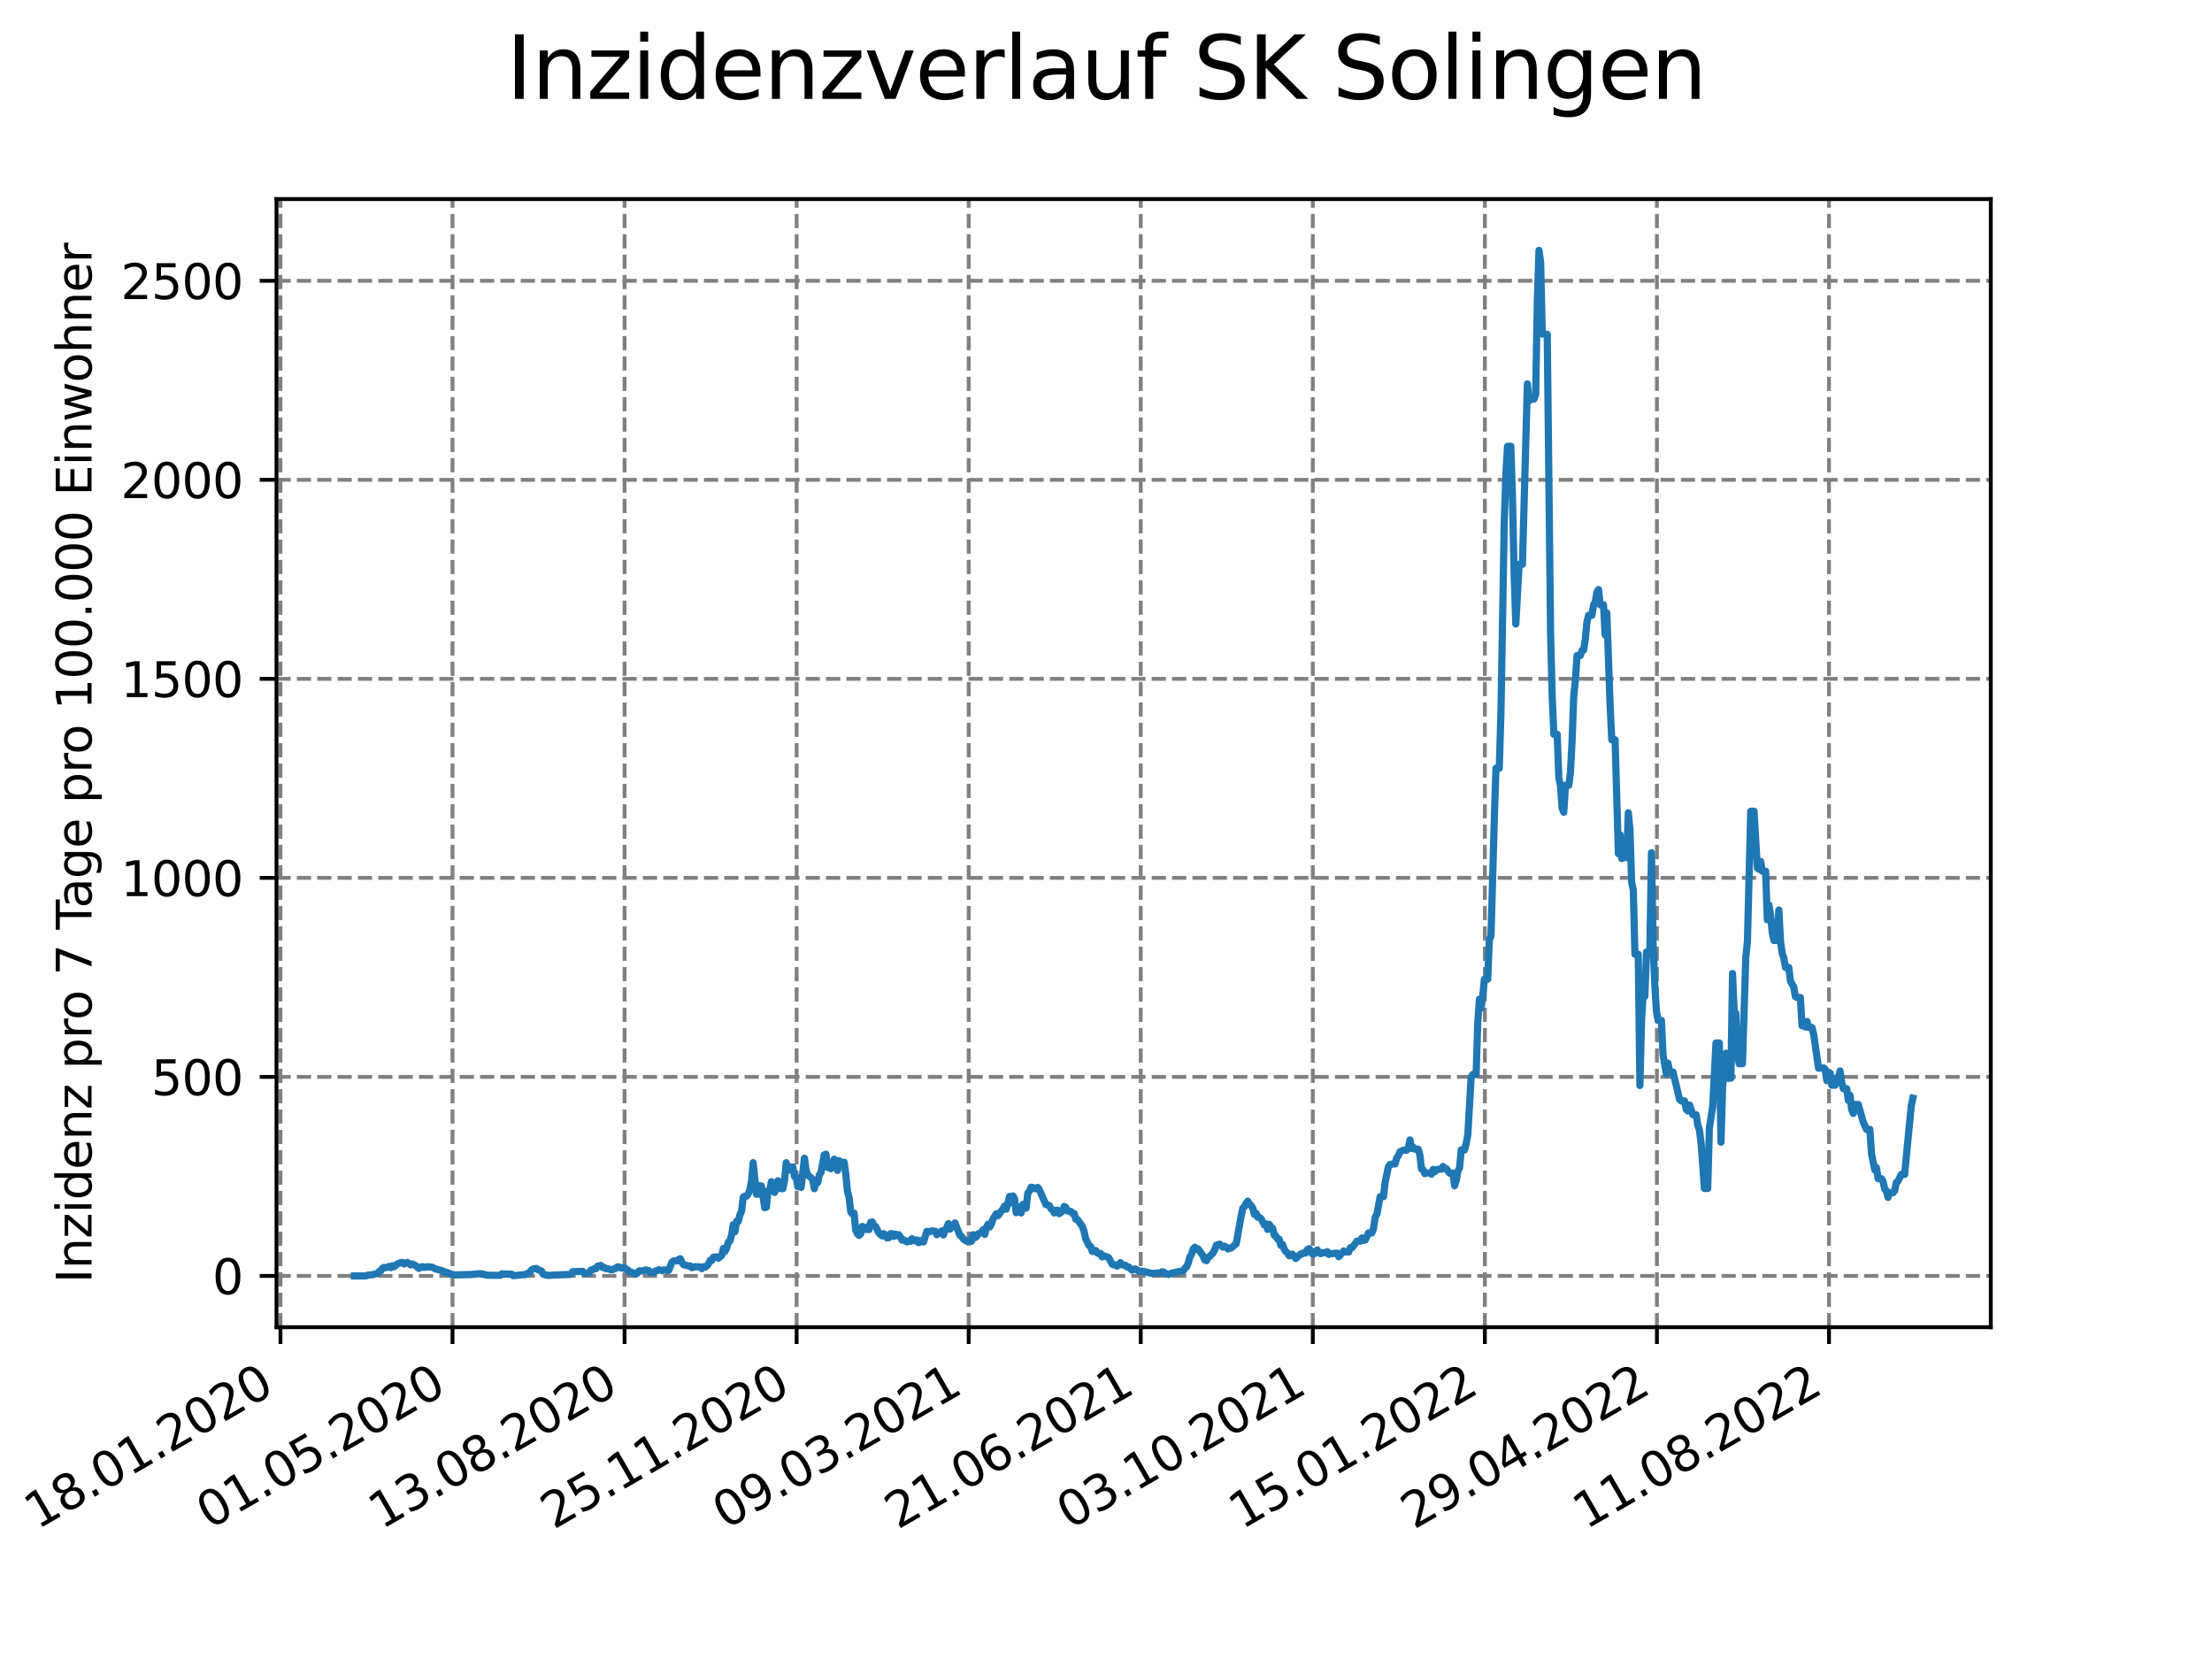 <?xml version="1.0" encoding="utf-8" standalone="no"?>
<!DOCTYPE svg PUBLIC "-//W3C//DTD SVG 1.1//EN"
  "http://www.w3.org/Graphics/SVG/1.1/DTD/svg11.dtd">
<svg xmlns:xlink="http://www.w3.org/1999/xlink" width="460.8pt" height="345.6pt" viewBox="0 0 460.8 345.6" xmlns="http://www.w3.org/2000/svg" version="1.1">
 <defs>
  <style type="text/css">*{stroke-linejoin: round; stroke-linecap: butt}</style>
 </defs>
 <g id="figure_1">
  <g id="patch_1">
   <path d="M 0 345.6 
L 460.8 345.6 
L 460.8 0 
L 0 0 
z
" style="fill: #ffffff"/>
  </g>
  <g id="axes_1">
   <g id="patch_2">
    <path d="M 57.6 276.48 
L 414.72 276.48 
L 414.72 41.472 
L 57.6 41.472 
z
" style="fill: #ffffff"/>
   </g>
   <g id="matplotlib.axis_1">
    <g id="xtick_1">
     <g id="line2d_1">
      <path d="M 58.424 276.48 
L 58.424 41.472 
" clip-path="url(#p91307043aa)" style="fill: none; stroke-dasharray: 2.96,1.28; stroke-dashoffset: 0; stroke: #808080; stroke-width: 0.8"/>
     </g>
     <g id="line2d_2">
      <defs>
       <path id="mfc51733fe6" d="M 0 0 
L 0 3.5 
" style="stroke: #000000; stroke-width: 0.8"/>
      </defs>
      <g>
       <use xlink:href="#mfc51733fe6" x="58.424" y="276.48" style="stroke: #000000; stroke-width: 0.8"/>
      </g>
     </g>
     <g id="text_1">
      <!-- 18.01.2020 -->
      <g transform="translate(7.799 318.689) rotate(-30) scale(0.1 -0.1)">
       <defs>
        <path id="DejaVuSans-31" d="M 794 531 
L 1825 531 
L 1825 4091 
L 703 3866 
L 703 4441 
L 1819 4666 
L 2450 4666 
L 2450 531 
L 3481 531 
L 3481 0 
L 794 0 
L 794 531 
z
" transform="scale(0.016)"/>
        <path id="DejaVuSans-38" d="M 2034 2216 
Q 1584 2216 1326 1975 
Q 1069 1734 1069 1313 
Q 1069 891 1326 650 
Q 1584 409 2034 409 
Q 2484 409 2743 651 
Q 3003 894 3003 1313 
Q 3003 1734 2745 1975 
Q 2488 2216 2034 2216 
z
M 1403 2484 
Q 997 2584 770 2862 
Q 544 3141 544 3541 
Q 544 4100 942 4425 
Q 1341 4750 2034 4750 
Q 2731 4750 3128 4425 
Q 3525 4100 3525 3541 
Q 3525 3141 3298 2862 
Q 3072 2584 2669 2484 
Q 3125 2378 3379 2068 
Q 3634 1759 3634 1313 
Q 3634 634 3220 271 
Q 2806 -91 2034 -91 
Q 1263 -91 848 271 
Q 434 634 434 1313 
Q 434 1759 690 2068 
Q 947 2378 1403 2484 
z
M 1172 3481 
Q 1172 3119 1398 2916 
Q 1625 2713 2034 2713 
Q 2441 2713 2670 2916 
Q 2900 3119 2900 3481 
Q 2900 3844 2670 4047 
Q 2441 4250 2034 4250 
Q 1625 4250 1398 4047 
Q 1172 3844 1172 3481 
z
" transform="scale(0.016)"/>
        <path id="DejaVuSans-2e" d="M 684 794 
L 1344 794 
L 1344 0 
L 684 0 
L 684 794 
z
" transform="scale(0.016)"/>
        <path id="DejaVuSans-30" d="M 2034 4250 
Q 1547 4250 1301 3770 
Q 1056 3291 1056 2328 
Q 1056 1369 1301 889 
Q 1547 409 2034 409 
Q 2525 409 2770 889 
Q 3016 1369 3016 2328 
Q 3016 3291 2770 3770 
Q 2525 4250 2034 4250 
z
M 2034 4750 
Q 2819 4750 3233 4129 
Q 3647 3509 3647 2328 
Q 3647 1150 3233 529 
Q 2819 -91 2034 -91 
Q 1250 -91 836 529 
Q 422 1150 422 2328 
Q 422 3509 836 4129 
Q 1250 4750 2034 4750 
z
" transform="scale(0.016)"/>
        <path id="DejaVuSans-32" d="M 1228 531 
L 3431 531 
L 3431 0 
L 469 0 
L 469 531 
Q 828 903 1448 1529 
Q 2069 2156 2228 2338 
Q 2531 2678 2651 2914 
Q 2772 3150 2772 3378 
Q 2772 3750 2511 3984 
Q 2250 4219 1831 4219 
Q 1534 4219 1204 4116 
Q 875 4013 500 3803 
L 500 4441 
Q 881 4594 1212 4672 
Q 1544 4750 1819 4750 
Q 2544 4750 2975 4387 
Q 3406 4025 3406 3419 
Q 3406 3131 3298 2873 
Q 3191 2616 2906 2266 
Q 2828 2175 2409 1742 
Q 1991 1309 1228 531 
z
" transform="scale(0.016)"/>
       </defs>
       <use xlink:href="#DejaVuSans-31"/>
       <use xlink:href="#DejaVuSans-38" x="63.623"/>
       <use xlink:href="#DejaVuSans-2e" x="127.246"/>
       <use xlink:href="#DejaVuSans-30" x="159.033"/>
       <use xlink:href="#DejaVuSans-31" x="222.656"/>
       <use xlink:href="#DejaVuSans-2e" x="286.279"/>
       <use xlink:href="#DejaVuSans-32" x="318.066"/>
       <use xlink:href="#DejaVuSans-30" x="381.689"/>
       <use xlink:href="#DejaVuSans-32" x="445.312"/>
       <use xlink:href="#DejaVuSans-30" x="508.936"/>
      </g>
     </g>
    </g>
    <g id="xtick_2">
     <g id="line2d_3">
      <path d="M 94.267 276.48 
L 94.267 41.472 
" clip-path="url(#p91307043aa)" style="fill: none; stroke-dasharray: 2.96,1.28; stroke-dashoffset: 0; stroke: #808080; stroke-width: 0.8"/>
     </g>
     <g id="line2d_4">
      <g>
       <use xlink:href="#mfc51733fe6" x="94.267" y="276.48" style="stroke: #000000; stroke-width: 0.8"/>
      </g>
     </g>
     <g id="text_2">
      <!-- 01.05.2020 -->
      <g transform="translate(43.642 318.689) rotate(-30) scale(0.1 -0.1)">
       <defs>
        <path id="DejaVuSans-35" d="M 691 4666 
L 3169 4666 
L 3169 4134 
L 1269 4134 
L 1269 2991 
Q 1406 3038 1543 3061 
Q 1681 3084 1819 3084 
Q 2600 3084 3056 2656 
Q 3513 2228 3513 1497 
Q 3513 744 3044 326 
Q 2575 -91 1722 -91 
Q 1428 -91 1123 -41 
Q 819 9 494 109 
L 494 744 
Q 775 591 1075 516 
Q 1375 441 1709 441 
Q 2250 441 2565 725 
Q 2881 1009 2881 1497 
Q 2881 1984 2565 2268 
Q 2250 2553 1709 2553 
Q 1456 2553 1204 2497 
Q 953 2441 691 2322 
L 691 4666 
z
" transform="scale(0.016)"/>
       </defs>
       <use xlink:href="#DejaVuSans-30"/>
       <use xlink:href="#DejaVuSans-31" x="63.623"/>
       <use xlink:href="#DejaVuSans-2e" x="127.246"/>
       <use xlink:href="#DejaVuSans-30" x="159.033"/>
       <use xlink:href="#DejaVuSans-35" x="222.656"/>
       <use xlink:href="#DejaVuSans-2e" x="286.279"/>
       <use xlink:href="#DejaVuSans-32" x="318.066"/>
       <use xlink:href="#DejaVuSans-30" x="381.689"/>
       <use xlink:href="#DejaVuSans-32" x="445.312"/>
       <use xlink:href="#DejaVuSans-30" x="508.936"/>
      </g>
     </g>
    </g>
    <g id="xtick_3">
     <g id="line2d_5">
      <path d="M 130.11 276.48 
L 130.11 41.472 
" clip-path="url(#p91307043aa)" style="fill: none; stroke-dasharray: 2.96,1.28; stroke-dashoffset: 0; stroke: #808080; stroke-width: 0.8"/>
     </g>
     <g id="line2d_6">
      <g>
       <use xlink:href="#mfc51733fe6" x="130.11" y="276.48" style="stroke: #000000; stroke-width: 0.8"/>
      </g>
     </g>
     <g id="text_3">
      <!-- 13.08.2020 -->
      <g transform="translate(79.485 318.689) rotate(-30) scale(0.1 -0.1)">
       <defs>
        <path id="DejaVuSans-33" d="M 2597 2516 
Q 3050 2419 3304 2112 
Q 3559 1806 3559 1356 
Q 3559 666 3084 287 
Q 2609 -91 1734 -91 
Q 1441 -91 1130 -33 
Q 819 25 488 141 
L 488 750 
Q 750 597 1062 519 
Q 1375 441 1716 441 
Q 2309 441 2620 675 
Q 2931 909 2931 1356 
Q 2931 1769 2642 2001 
Q 2353 2234 1838 2234 
L 1294 2234 
L 1294 2753 
L 1863 2753 
Q 2328 2753 2575 2939 
Q 2822 3125 2822 3475 
Q 2822 3834 2567 4026 
Q 2313 4219 1838 4219 
Q 1578 4219 1281 4162 
Q 984 4106 628 3988 
L 628 4550 
Q 988 4650 1302 4700 
Q 1616 4750 1894 4750 
Q 2613 4750 3031 4423 
Q 3450 4097 3450 3541 
Q 3450 3153 3228 2886 
Q 3006 2619 2597 2516 
z
" transform="scale(0.016)"/>
       </defs>
       <use xlink:href="#DejaVuSans-31"/>
       <use xlink:href="#DejaVuSans-33" x="63.623"/>
       <use xlink:href="#DejaVuSans-2e" x="127.246"/>
       <use xlink:href="#DejaVuSans-30" x="159.033"/>
       <use xlink:href="#DejaVuSans-38" x="222.656"/>
       <use xlink:href="#DejaVuSans-2e" x="286.279"/>
       <use xlink:href="#DejaVuSans-32" x="318.066"/>
       <use xlink:href="#DejaVuSans-30" x="381.689"/>
       <use xlink:href="#DejaVuSans-32" x="445.312"/>
       <use xlink:href="#DejaVuSans-30" x="508.936"/>
      </g>
     </g>
    </g>
    <g id="xtick_4">
     <g id="line2d_7">
      <path d="M 165.953 276.48 
L 165.953 41.472 
" clip-path="url(#p91307043aa)" style="fill: none; stroke-dasharray: 2.96,1.28; stroke-dashoffset: 0; stroke: #808080; stroke-width: 0.8"/>
     </g>
     <g id="line2d_8">
      <g>
       <use xlink:href="#mfc51733fe6" x="165.953" y="276.48" style="stroke: #000000; stroke-width: 0.8"/>
      </g>
     </g>
     <g id="text_4">
      <!-- 25.11.2020 -->
      <g transform="translate(115.328 318.689) rotate(-30) scale(0.1 -0.1)">
       <use xlink:href="#DejaVuSans-32"/>
       <use xlink:href="#DejaVuSans-35" x="63.623"/>
       <use xlink:href="#DejaVuSans-2e" x="127.246"/>
       <use xlink:href="#DejaVuSans-31" x="159.033"/>
       <use xlink:href="#DejaVuSans-31" x="222.656"/>
       <use xlink:href="#DejaVuSans-2e" x="286.279"/>
       <use xlink:href="#DejaVuSans-32" x="318.066"/>
       <use xlink:href="#DejaVuSans-30" x="381.689"/>
       <use xlink:href="#DejaVuSans-32" x="445.312"/>
       <use xlink:href="#DejaVuSans-30" x="508.936"/>
      </g>
     </g>
    </g>
    <g id="xtick_5">
     <g id="line2d_9">
      <path d="M 201.796 276.48 
L 201.796 41.472 
" clip-path="url(#p91307043aa)" style="fill: none; stroke-dasharray: 2.96,1.28; stroke-dashoffset: 0; stroke: #808080; stroke-width: 0.8"/>
     </g>
     <g id="line2d_10">
      <g>
       <use xlink:href="#mfc51733fe6" x="201.796" y="276.48" style="stroke: #000000; stroke-width: 0.8"/>
      </g>
     </g>
     <g id="text_5">
      <!-- 09.03.2021 -->
      <g transform="translate(151.171 318.689) rotate(-30) scale(0.1 -0.1)">
       <defs>
        <path id="DejaVuSans-39" d="M 703 97 
L 703 672 
Q 941 559 1184 500 
Q 1428 441 1663 441 
Q 2288 441 2617 861 
Q 2947 1281 2994 2138 
Q 2813 1869 2534 1725 
Q 2256 1581 1919 1581 
Q 1219 1581 811 2004 
Q 403 2428 403 3163 
Q 403 3881 828 4315 
Q 1253 4750 1959 4750 
Q 2769 4750 3195 4129 
Q 3622 3509 3622 2328 
Q 3622 1225 3098 567 
Q 2575 -91 1691 -91 
Q 1453 -91 1209 -44 
Q 966 3 703 97 
z
M 1959 2075 
Q 2384 2075 2632 2365 
Q 2881 2656 2881 3163 
Q 2881 3666 2632 3958 
Q 2384 4250 1959 4250 
Q 1534 4250 1286 3958 
Q 1038 3666 1038 3163 
Q 1038 2656 1286 2365 
Q 1534 2075 1959 2075 
z
" transform="scale(0.016)"/>
       </defs>
       <use xlink:href="#DejaVuSans-30"/>
       <use xlink:href="#DejaVuSans-39" x="63.623"/>
       <use xlink:href="#DejaVuSans-2e" x="127.246"/>
       <use xlink:href="#DejaVuSans-30" x="159.033"/>
       <use xlink:href="#DejaVuSans-33" x="222.656"/>
       <use xlink:href="#DejaVuSans-2e" x="286.279"/>
       <use xlink:href="#DejaVuSans-32" x="318.066"/>
       <use xlink:href="#DejaVuSans-30" x="381.689"/>
       <use xlink:href="#DejaVuSans-32" x="445.312"/>
       <use xlink:href="#DejaVuSans-31" x="508.936"/>
      </g>
     </g>
    </g>
    <g id="xtick_6">
     <g id="line2d_11">
      <path d="M 237.639 276.48 
L 237.639 41.472 
" clip-path="url(#p91307043aa)" style="fill: none; stroke-dasharray: 2.96,1.28; stroke-dashoffset: 0; stroke: #808080; stroke-width: 0.8"/>
     </g>
     <g id="line2d_12">
      <g>
       <use xlink:href="#mfc51733fe6" x="237.639" y="276.48" style="stroke: #000000; stroke-width: 0.8"/>
      </g>
     </g>
     <g id="text_6">
      <!-- 21.06.2021 -->
      <g transform="translate(187.014 318.689) rotate(-30) scale(0.1 -0.1)">
       <defs>
        <path id="DejaVuSans-36" d="M 2113 2584 
Q 1688 2584 1439 2293 
Q 1191 2003 1191 1497 
Q 1191 994 1439 701 
Q 1688 409 2113 409 
Q 2538 409 2786 701 
Q 3034 994 3034 1497 
Q 3034 2003 2786 2293 
Q 2538 2584 2113 2584 
z
M 3366 4563 
L 3366 3988 
Q 3128 4100 2886 4159 
Q 2644 4219 2406 4219 
Q 1781 4219 1451 3797 
Q 1122 3375 1075 2522 
Q 1259 2794 1537 2939 
Q 1816 3084 2150 3084 
Q 2853 3084 3261 2657 
Q 3669 2231 3669 1497 
Q 3669 778 3244 343 
Q 2819 -91 2113 -91 
Q 1303 -91 875 529 
Q 447 1150 447 2328 
Q 447 3434 972 4092 
Q 1497 4750 2381 4750 
Q 2619 4750 2861 4703 
Q 3103 4656 3366 4563 
z
" transform="scale(0.016)"/>
       </defs>
       <use xlink:href="#DejaVuSans-32"/>
       <use xlink:href="#DejaVuSans-31" x="63.623"/>
       <use xlink:href="#DejaVuSans-2e" x="127.246"/>
       <use xlink:href="#DejaVuSans-30" x="159.033"/>
       <use xlink:href="#DejaVuSans-36" x="222.656"/>
       <use xlink:href="#DejaVuSans-2e" x="286.279"/>
       <use xlink:href="#DejaVuSans-32" x="318.066"/>
       <use xlink:href="#DejaVuSans-30" x="381.689"/>
       <use xlink:href="#DejaVuSans-32" x="445.312"/>
       <use xlink:href="#DejaVuSans-31" x="508.936"/>
      </g>
     </g>
    </g>
    <g id="xtick_7">
     <g id="line2d_13">
      <path d="M 273.482 276.48 
L 273.482 41.472 
" clip-path="url(#p91307043aa)" style="fill: none; stroke-dasharray: 2.96,1.28; stroke-dashoffset: 0; stroke: #808080; stroke-width: 0.8"/>
     </g>
     <g id="line2d_14">
      <g>
       <use xlink:href="#mfc51733fe6" x="273.482" y="276.48" style="stroke: #000000; stroke-width: 0.8"/>
      </g>
     </g>
     <g id="text_7">
      <!-- 03.10.2021 -->
      <g transform="translate(222.857 318.689) rotate(-30) scale(0.1 -0.1)">
       <use xlink:href="#DejaVuSans-30"/>
       <use xlink:href="#DejaVuSans-33" x="63.623"/>
       <use xlink:href="#DejaVuSans-2e" x="127.246"/>
       <use xlink:href="#DejaVuSans-31" x="159.033"/>
       <use xlink:href="#DejaVuSans-30" x="222.656"/>
       <use xlink:href="#DejaVuSans-2e" x="286.279"/>
       <use xlink:href="#DejaVuSans-32" x="318.066"/>
       <use xlink:href="#DejaVuSans-30" x="381.689"/>
       <use xlink:href="#DejaVuSans-32" x="445.312"/>
       <use xlink:href="#DejaVuSans-31" x="508.936"/>
      </g>
     </g>
    </g>
    <g id="xtick_8">
     <g id="line2d_15">
      <path d="M 309.325 276.48 
L 309.325 41.472 
" clip-path="url(#p91307043aa)" style="fill: none; stroke-dasharray: 2.96,1.28; stroke-dashoffset: 0; stroke: #808080; stroke-width: 0.8"/>
     </g>
     <g id="line2d_16">
      <g>
       <use xlink:href="#mfc51733fe6" x="309.325" y="276.48" style="stroke: #000000; stroke-width: 0.8"/>
      </g>
     </g>
     <g id="text_8">
      <!-- 15.01.2022 -->
      <g transform="translate(258.7 318.689) rotate(-30) scale(0.1 -0.1)">
       <use xlink:href="#DejaVuSans-31"/>
       <use xlink:href="#DejaVuSans-35" x="63.623"/>
       <use xlink:href="#DejaVuSans-2e" x="127.246"/>
       <use xlink:href="#DejaVuSans-30" x="159.033"/>
       <use xlink:href="#DejaVuSans-31" x="222.656"/>
       <use xlink:href="#DejaVuSans-2e" x="286.279"/>
       <use xlink:href="#DejaVuSans-32" x="318.066"/>
       <use xlink:href="#DejaVuSans-30" x="381.689"/>
       <use xlink:href="#DejaVuSans-32" x="445.312"/>
       <use xlink:href="#DejaVuSans-32" x="508.936"/>
      </g>
     </g>
    </g>
    <g id="xtick_9">
     <g id="line2d_17">
      <path d="M 345.168 276.48 
L 345.168 41.472 
" clip-path="url(#p91307043aa)" style="fill: none; stroke-dasharray: 2.96,1.28; stroke-dashoffset: 0; stroke: #808080; stroke-width: 0.8"/>
     </g>
     <g id="line2d_18">
      <g>
       <use xlink:href="#mfc51733fe6" x="345.168" y="276.48" style="stroke: #000000; stroke-width: 0.8"/>
      </g>
     </g>
     <g id="text_9">
      <!-- 29.04.2022 -->
      <g transform="translate(294.543 318.689) rotate(-30) scale(0.1 -0.1)">
       <defs>
        <path id="DejaVuSans-34" d="M 2419 4116 
L 825 1625 
L 2419 1625 
L 2419 4116 
z
M 2253 4666 
L 3047 4666 
L 3047 1625 
L 3713 1625 
L 3713 1100 
L 3047 1100 
L 3047 0 
L 2419 0 
L 2419 1100 
L 313 1100 
L 313 1709 
L 2253 4666 
z
" transform="scale(0.016)"/>
       </defs>
       <use xlink:href="#DejaVuSans-32"/>
       <use xlink:href="#DejaVuSans-39" x="63.623"/>
       <use xlink:href="#DejaVuSans-2e" x="127.246"/>
       <use xlink:href="#DejaVuSans-30" x="159.033"/>
       <use xlink:href="#DejaVuSans-34" x="222.656"/>
       <use xlink:href="#DejaVuSans-2e" x="286.279"/>
       <use xlink:href="#DejaVuSans-32" x="318.066"/>
       <use xlink:href="#DejaVuSans-30" x="381.689"/>
       <use xlink:href="#DejaVuSans-32" x="445.312"/>
       <use xlink:href="#DejaVuSans-32" x="508.936"/>
      </g>
     </g>
    </g>
    <g id="xtick_10">
     <g id="line2d_19">
      <path d="M 381.011 276.48 
L 381.011 41.472 
" clip-path="url(#p91307043aa)" style="fill: none; stroke-dasharray: 2.96,1.28; stroke-dashoffset: 0; stroke: #808080; stroke-width: 0.8"/>
     </g>
     <g id="line2d_20">
      <g>
       <use xlink:href="#mfc51733fe6" x="381.011" y="276.48" style="stroke: #000000; stroke-width: 0.8"/>
      </g>
     </g>
     <g id="text_10">
      <!-- 11.08.2022 -->
      <g transform="translate(330.386 318.689) rotate(-30) scale(0.1 -0.1)">
       <use xlink:href="#DejaVuSans-31"/>
       <use xlink:href="#DejaVuSans-31" x="63.623"/>
       <use xlink:href="#DejaVuSans-2e" x="127.246"/>
       <use xlink:href="#DejaVuSans-30" x="159.033"/>
       <use xlink:href="#DejaVuSans-38" x="222.656"/>
       <use xlink:href="#DejaVuSans-2e" x="286.279"/>
       <use xlink:href="#DejaVuSans-32" x="318.066"/>
       <use xlink:href="#DejaVuSans-30" x="381.689"/>
       <use xlink:href="#DejaVuSans-32" x="445.312"/>
       <use xlink:href="#DejaVuSans-32" x="508.936"/>
      </g>
     </g>
    </g>
   </g>
   <g id="matplotlib.axis_2">
    <g id="ytick_1">
     <g id="line2d_21">
      <path d="M 57.6 265.798 
L 414.72 265.798 
" clip-path="url(#p91307043aa)" style="fill: none; stroke-dasharray: 2.96,1.28; stroke-dashoffset: 0; stroke: #808080; stroke-width: 0.8"/>
     </g>
     <g id="line2d_22">
      <defs>
       <path id="m794b5b5703" d="M 0 0 
L -3.5 0 
" style="stroke: #000000; stroke-width: 0.8"/>
      </defs>
      <g>
       <use xlink:href="#m794b5b5703" x="57.6" y="265.798" style="stroke: #000000; stroke-width: 0.8"/>
      </g>
     </g>
     <g id="text_11">
      <!-- 0 -->
      <g transform="translate(44.237 269.597) scale(0.1 -0.1)">
       <use xlink:href="#DejaVuSans-30"/>
      </g>
     </g>
    </g>
    <g id="ytick_2">
     <g id="line2d_23">
      <path d="M 57.6 224.338 
L 414.72 224.338 
" clip-path="url(#p91307043aa)" style="fill: none; stroke-dasharray: 2.96,1.28; stroke-dashoffset: 0; stroke: #808080; stroke-width: 0.8"/>
     </g>
     <g id="line2d_24">
      <g>
       <use xlink:href="#m794b5b5703" x="57.6" y="224.338" style="stroke: #000000; stroke-width: 0.8"/>
      </g>
     </g>
     <g id="text_12">
      <!-- 500 -->
      <g transform="translate(31.512 228.138) scale(0.1 -0.1)">
       <use xlink:href="#DejaVuSans-35"/>
       <use xlink:href="#DejaVuSans-30" x="63.623"/>
       <use xlink:href="#DejaVuSans-30" x="127.246"/>
      </g>
     </g>
    </g>
    <g id="ytick_3">
     <g id="line2d_25">
      <path d="M 57.6 182.879 
L 414.72 182.879 
" clip-path="url(#p91307043aa)" style="fill: none; stroke-dasharray: 2.96,1.28; stroke-dashoffset: 0; stroke: #808080; stroke-width: 0.8"/>
     </g>
     <g id="line2d_26">
      <g>
       <use xlink:href="#m794b5b5703" x="57.6" y="182.879" style="stroke: #000000; stroke-width: 0.8"/>
      </g>
     </g>
     <g id="text_13">
      <!-- 1000 -->
      <g transform="translate(25.15 186.678) scale(0.1 -0.1)">
       <use xlink:href="#DejaVuSans-31"/>
       <use xlink:href="#DejaVuSans-30" x="63.623"/>
       <use xlink:href="#DejaVuSans-30" x="127.246"/>
       <use xlink:href="#DejaVuSans-30" x="190.869"/>
      </g>
     </g>
    </g>
    <g id="ytick_4">
     <g id="line2d_27">
      <path d="M 57.6 141.419 
L 414.72 141.419 
" clip-path="url(#p91307043aa)" style="fill: none; stroke-dasharray: 2.96,1.28; stroke-dashoffset: 0; stroke: #808080; stroke-width: 0.8"/>
     </g>
     <g id="line2d_28">
      <g>
       <use xlink:href="#m794b5b5703" x="57.6" y="141.419" style="stroke: #000000; stroke-width: 0.8"/>
      </g>
     </g>
     <g id="text_14">
      <!-- 1500 -->
      <g transform="translate(25.15 145.218) scale(0.1 -0.1)">
       <use xlink:href="#DejaVuSans-31"/>
       <use xlink:href="#DejaVuSans-35" x="63.623"/>
       <use xlink:href="#DejaVuSans-30" x="127.246"/>
       <use xlink:href="#DejaVuSans-30" x="190.869"/>
      </g>
     </g>
    </g>
    <g id="ytick_5">
     <g id="line2d_29">
      <path d="M 57.6 99.96 
L 414.72 99.96 
" clip-path="url(#p91307043aa)" style="fill: none; stroke-dasharray: 2.96,1.28; stroke-dashoffset: 0; stroke: #808080; stroke-width: 0.8"/>
     </g>
     <g id="line2d_30">
      <g>
       <use xlink:href="#m794b5b5703" x="57.6" y="99.96" style="stroke: #000000; stroke-width: 0.8"/>
      </g>
     </g>
     <g id="text_15">
      <!-- 2000 -->
      <g transform="translate(25.15 103.759) scale(0.1 -0.1)">
       <use xlink:href="#DejaVuSans-32"/>
       <use xlink:href="#DejaVuSans-30" x="63.623"/>
       <use xlink:href="#DejaVuSans-30" x="127.246"/>
       <use xlink:href="#DejaVuSans-30" x="190.869"/>
      </g>
     </g>
    </g>
    <g id="ytick_6">
     <g id="line2d_31">
      <path d="M 57.6 58.5 
L 414.72 58.5 
" clip-path="url(#p91307043aa)" style="fill: none; stroke-dasharray: 2.96,1.28; stroke-dashoffset: 0; stroke: #808080; stroke-width: 0.8"/>
     </g>
     <g id="line2d_32">
      <g>
       <use xlink:href="#m794b5b5703" x="57.6" y="58.5" style="stroke: #000000; stroke-width: 0.8"/>
      </g>
     </g>
     <g id="text_16">
      <!-- 2500 -->
      <g transform="translate(25.15 62.299) scale(0.1 -0.1)">
       <use xlink:href="#DejaVuSans-32"/>
       <use xlink:href="#DejaVuSans-35" x="63.623"/>
       <use xlink:href="#DejaVuSans-30" x="127.246"/>
       <use xlink:href="#DejaVuSans-30" x="190.869"/>
      </g>
     </g>
    </g>
    <g id="text_17">
     <!-- Inzidenz pro 7 Tage pro 100.000 Einwohner -->
     <g transform="translate(19.07 267.301) rotate(-90) scale(0.1 -0.1)">
      <defs>
       <path id="DejaVuSans-49" d="M 628 4666 
L 1259 4666 
L 1259 0 
L 628 0 
L 628 4666 
z
" transform="scale(0.016)"/>
       <path id="DejaVuSans-6e" d="M 3513 2113 
L 3513 0 
L 2938 0 
L 2938 2094 
Q 2938 2591 2744 2837 
Q 2550 3084 2163 3084 
Q 1697 3084 1428 2787 
Q 1159 2491 1159 1978 
L 1159 0 
L 581 0 
L 581 3500 
L 1159 3500 
L 1159 2956 
Q 1366 3272 1645 3428 
Q 1925 3584 2291 3584 
Q 2894 3584 3203 3211 
Q 3513 2838 3513 2113 
z
" transform="scale(0.016)"/>
       <path id="DejaVuSans-7a" d="M 353 3500 
L 3084 3500 
L 3084 2975 
L 922 459 
L 3084 459 
L 3084 0 
L 275 0 
L 275 525 
L 2438 3041 
L 353 3041 
L 353 3500 
z
" transform="scale(0.016)"/>
       <path id="DejaVuSans-69" d="M 603 3500 
L 1178 3500 
L 1178 0 
L 603 0 
L 603 3500 
z
M 603 4863 
L 1178 4863 
L 1178 4134 
L 603 4134 
L 603 4863 
z
" transform="scale(0.016)"/>
       <path id="DejaVuSans-64" d="M 2906 2969 
L 2906 4863 
L 3481 4863 
L 3481 0 
L 2906 0 
L 2906 525 
Q 2725 213 2448 61 
Q 2172 -91 1784 -91 
Q 1150 -91 751 415 
Q 353 922 353 1747 
Q 353 2572 751 3078 
Q 1150 3584 1784 3584 
Q 2172 3584 2448 3432 
Q 2725 3281 2906 2969 
z
M 947 1747 
Q 947 1113 1208 752 
Q 1469 391 1925 391 
Q 2381 391 2643 752 
Q 2906 1113 2906 1747 
Q 2906 2381 2643 2742 
Q 2381 3103 1925 3103 
Q 1469 3103 1208 2742 
Q 947 2381 947 1747 
z
" transform="scale(0.016)"/>
       <path id="DejaVuSans-65" d="M 3597 1894 
L 3597 1613 
L 953 1613 
Q 991 1019 1311 708 
Q 1631 397 2203 397 
Q 2534 397 2845 478 
Q 3156 559 3463 722 
L 3463 178 
Q 3153 47 2828 -22 
Q 2503 -91 2169 -91 
Q 1331 -91 842 396 
Q 353 884 353 1716 
Q 353 2575 817 3079 
Q 1281 3584 2069 3584 
Q 2775 3584 3186 3129 
Q 3597 2675 3597 1894 
z
M 3022 2063 
Q 3016 2534 2758 2815 
Q 2500 3097 2075 3097 
Q 1594 3097 1305 2825 
Q 1016 2553 972 2059 
L 3022 2063 
z
" transform="scale(0.016)"/>
       <path id="DejaVuSans-20" transform="scale(0.016)"/>
       <path id="DejaVuSans-70" d="M 1159 525 
L 1159 -1331 
L 581 -1331 
L 581 3500 
L 1159 3500 
L 1159 2969 
Q 1341 3281 1617 3432 
Q 1894 3584 2278 3584 
Q 2916 3584 3314 3078 
Q 3713 2572 3713 1747 
Q 3713 922 3314 415 
Q 2916 -91 2278 -91 
Q 1894 -91 1617 61 
Q 1341 213 1159 525 
z
M 3116 1747 
Q 3116 2381 2855 2742 
Q 2594 3103 2138 3103 
Q 1681 3103 1420 2742 
Q 1159 2381 1159 1747 
Q 1159 1113 1420 752 
Q 1681 391 2138 391 
Q 2594 391 2855 752 
Q 3116 1113 3116 1747 
z
" transform="scale(0.016)"/>
       <path id="DejaVuSans-72" d="M 2631 2963 
Q 2534 3019 2420 3045 
Q 2306 3072 2169 3072 
Q 1681 3072 1420 2755 
Q 1159 2438 1159 1844 
L 1159 0 
L 581 0 
L 581 3500 
L 1159 3500 
L 1159 2956 
Q 1341 3275 1631 3429 
Q 1922 3584 2338 3584 
Q 2397 3584 2469 3576 
Q 2541 3569 2628 3553 
L 2631 2963 
z
" transform="scale(0.016)"/>
       <path id="DejaVuSans-6f" d="M 1959 3097 
Q 1497 3097 1228 2736 
Q 959 2375 959 1747 
Q 959 1119 1226 758 
Q 1494 397 1959 397 
Q 2419 397 2687 759 
Q 2956 1122 2956 1747 
Q 2956 2369 2687 2733 
Q 2419 3097 1959 3097 
z
M 1959 3584 
Q 2709 3584 3137 3096 
Q 3566 2609 3566 1747 
Q 3566 888 3137 398 
Q 2709 -91 1959 -91 
Q 1206 -91 779 398 
Q 353 888 353 1747 
Q 353 2609 779 3096 
Q 1206 3584 1959 3584 
z
" transform="scale(0.016)"/>
       <path id="DejaVuSans-37" d="M 525 4666 
L 3525 4666 
L 3525 4397 
L 1831 0 
L 1172 0 
L 2766 4134 
L 525 4134 
L 525 4666 
z
" transform="scale(0.016)"/>
       <path id="DejaVuSans-54" d="M -19 4666 
L 3928 4666 
L 3928 4134 
L 2272 4134 
L 2272 0 
L 1638 0 
L 1638 4134 
L -19 4134 
L -19 4666 
z
" transform="scale(0.016)"/>
       <path id="DejaVuSans-61" d="M 2194 1759 
Q 1497 1759 1228 1600 
Q 959 1441 959 1056 
Q 959 750 1161 570 
Q 1363 391 1709 391 
Q 2188 391 2477 730 
Q 2766 1069 2766 1631 
L 2766 1759 
L 2194 1759 
z
M 3341 1997 
L 3341 0 
L 2766 0 
L 2766 531 
Q 2569 213 2275 61 
Q 1981 -91 1556 -91 
Q 1019 -91 701 211 
Q 384 513 384 1019 
Q 384 1609 779 1909 
Q 1175 2209 1959 2209 
L 2766 2209 
L 2766 2266 
Q 2766 2663 2505 2880 
Q 2244 3097 1772 3097 
Q 1472 3097 1187 3025 
Q 903 2953 641 2809 
L 641 3341 
Q 956 3463 1253 3523 
Q 1550 3584 1831 3584 
Q 2591 3584 2966 3190 
Q 3341 2797 3341 1997 
z
" transform="scale(0.016)"/>
       <path id="DejaVuSans-67" d="M 2906 1791 
Q 2906 2416 2648 2759 
Q 2391 3103 1925 3103 
Q 1463 3103 1205 2759 
Q 947 2416 947 1791 
Q 947 1169 1205 825 
Q 1463 481 1925 481 
Q 2391 481 2648 825 
Q 2906 1169 2906 1791 
z
M 3481 434 
Q 3481 -459 3084 -895 
Q 2688 -1331 1869 -1331 
Q 1566 -1331 1297 -1286 
Q 1028 -1241 775 -1147 
L 775 -588 
Q 1028 -725 1275 -790 
Q 1522 -856 1778 -856 
Q 2344 -856 2625 -561 
Q 2906 -266 2906 331 
L 2906 616 
Q 2728 306 2450 153 
Q 2172 0 1784 0 
Q 1141 0 747 490 
Q 353 981 353 1791 
Q 353 2603 747 3093 
Q 1141 3584 1784 3584 
Q 2172 3584 2450 3431 
Q 2728 3278 2906 2969 
L 2906 3500 
L 3481 3500 
L 3481 434 
z
" transform="scale(0.016)"/>
       <path id="DejaVuSans-45" d="M 628 4666 
L 3578 4666 
L 3578 4134 
L 1259 4134 
L 1259 2753 
L 3481 2753 
L 3481 2222 
L 1259 2222 
L 1259 531 
L 3634 531 
L 3634 0 
L 628 0 
L 628 4666 
z
" transform="scale(0.016)"/>
       <path id="DejaVuSans-77" d="M 269 3500 
L 844 3500 
L 1563 769 
L 2278 3500 
L 2956 3500 
L 3675 769 
L 4391 3500 
L 4966 3500 
L 4050 0 
L 3372 0 
L 2619 2869 
L 1863 0 
L 1184 0 
L 269 3500 
z
" transform="scale(0.016)"/>
       <path id="DejaVuSans-68" d="M 3513 2113 
L 3513 0 
L 2938 0 
L 2938 2094 
Q 2938 2591 2744 2837 
Q 2550 3084 2163 3084 
Q 1697 3084 1428 2787 
Q 1159 2491 1159 1978 
L 1159 0 
L 581 0 
L 581 4863 
L 1159 4863 
L 1159 2956 
Q 1366 3272 1645 3428 
Q 1925 3584 2291 3584 
Q 2894 3584 3203 3211 
Q 3513 2838 3513 2113 
z
" transform="scale(0.016)"/>
      </defs>
      <use xlink:href="#DejaVuSans-49"/>
      <use xlink:href="#DejaVuSans-6e" x="29.492"/>
      <use xlink:href="#DejaVuSans-7a" x="92.871"/>
      <use xlink:href="#DejaVuSans-69" x="145.361"/>
      <use xlink:href="#DejaVuSans-64" x="173.145"/>
      <use xlink:href="#DejaVuSans-65" x="236.621"/>
      <use xlink:href="#DejaVuSans-6e" x="298.145"/>
      <use xlink:href="#DejaVuSans-7a" x="361.523"/>
      <use xlink:href="#DejaVuSans-20" x="414.014"/>
      <use xlink:href="#DejaVuSans-70" x="445.801"/>
      <use xlink:href="#DejaVuSans-72" x="509.277"/>
      <use xlink:href="#DejaVuSans-6f" x="548.141"/>
      <use xlink:href="#DejaVuSans-20" x="609.322"/>
      <use xlink:href="#DejaVuSans-37" x="641.109"/>
      <use xlink:href="#DejaVuSans-20" x="704.732"/>
      <use xlink:href="#DejaVuSans-54" x="736.52"/>
      <use xlink:href="#DejaVuSans-61" x="781.104"/>
      <use xlink:href="#DejaVuSans-67" x="842.383"/>
      <use xlink:href="#DejaVuSans-65" x="905.859"/>
      <use xlink:href="#DejaVuSans-20" x="967.383"/>
      <use xlink:href="#DejaVuSans-70" x="999.17"/>
      <use xlink:href="#DejaVuSans-72" x="1062.646"/>
      <use xlink:href="#DejaVuSans-6f" x="1101.51"/>
      <use xlink:href="#DejaVuSans-20" x="1162.691"/>
      <use xlink:href="#DejaVuSans-31" x="1194.479"/>
      <use xlink:href="#DejaVuSans-30" x="1258.102"/>
      <use xlink:href="#DejaVuSans-30" x="1321.725"/>
      <use xlink:href="#DejaVuSans-2e" x="1385.348"/>
      <use xlink:href="#DejaVuSans-30" x="1417.135"/>
      <use xlink:href="#DejaVuSans-30" x="1480.758"/>
      <use xlink:href="#DejaVuSans-30" x="1544.381"/>
      <use xlink:href="#DejaVuSans-20" x="1608.004"/>
      <use xlink:href="#DejaVuSans-45" x="1639.791"/>
      <use xlink:href="#DejaVuSans-69" x="1702.975"/>
      <use xlink:href="#DejaVuSans-6e" x="1730.758"/>
      <use xlink:href="#DejaVuSans-77" x="1794.137"/>
      <use xlink:href="#DejaVuSans-6f" x="1875.924"/>
      <use xlink:href="#DejaVuSans-68" x="1937.105"/>
      <use xlink:href="#DejaVuSans-6e" x="2000.484"/>
      <use xlink:href="#DejaVuSans-65" x="2063.863"/>
      <use xlink:href="#DejaVuSans-72" x="2125.387"/>
     </g>
    </g>
   </g>
   <g id="line2d_33">
    <path d="M 73.833 265.798 
L 76.245 265.798 
L 76.59 265.642 
L 77.624 265.537 
L 78.658 265.277 
L 79.002 264.861 
L 79.347 264.704 
L 79.692 264.184 
L 80.036 264.027 
L 80.381 264.08 
L 81.07 263.819 
L 81.415 264.08 
L 81.76 263.663 
L 82.104 263.871 
L 82.793 263.298 
L 83.483 263.038 
L 83.827 262.986 
L 84.172 263.298 
L 84.861 262.986 
L 85.551 263.507 
L 85.895 263.298 
L 86.585 263.663 
L 87.274 264.236 
L 87.618 263.975 
L 87.963 263.871 
L 88.308 264.027 
L 88.997 263.871 
L 90.031 263.975 
L 90.72 264.34 
L 91.754 264.6 
L 92.099 264.704 
L 92.443 264.965 
L 92.788 264.965 
L 94.167 265.485 
L 94.856 265.59 
L 98.302 265.485 
L 100.026 265.329 
L 100.715 265.433 
L 101.404 265.642 
L 104.161 265.694 
L 104.506 265.381 
L 106.574 265.433 
L 106.919 265.746 
L 108.986 265.537 
L 109.331 265.537 
L 110.02 265.225 
L 110.365 265.069 
L 110.71 264.548 
L 111.054 264.34 
L 111.744 264.236 
L 112.088 264.496 
L 112.777 264.756 
L 113.122 265.381 
L 113.811 265.642 
L 114.501 265.694 
L 115.535 265.59 
L 116.224 265.59 
L 118.636 265.485 
L 118.981 265.329 
L 119.326 264.913 
L 121.394 264.861 
L 121.738 265.277 
L 122.772 265.121 
L 123.117 264.548 
L 123.461 264.496 
L 123.806 264.288 
L 124.151 264.288 
L 124.495 263.767 
L 125.185 263.611 
L 125.529 264.027 
L 125.874 264.027 
L 126.219 264.288 
L 126.563 264.288 
L 127.253 264.496 
L 127.597 264.496 
L 127.942 264.288 
L 128.286 264.236 
L 128.631 263.923 
L 128.976 263.923 
L 129.32 264.132 
L 129.665 264.184 
L 130.01 264.027 
L 130.354 264.34 
L 130.699 264.496 
L 131.044 264.965 
L 131.388 264.965 
L 132.422 265.433 
L 132.767 265.225 
L 133.111 264.756 
L 133.801 264.756 
L 134.49 264.548 
L 135.179 264.704 
L 135.524 265.069 
L 136.213 265.069 
L 136.558 264.756 
L 136.903 264.704 
L 137.247 264.496 
L 137.936 264.704 
L 138.281 264.548 
L 138.626 264.548 
L 138.97 264.704 
L 139.315 264.6 
L 140.004 262.882 
L 140.349 262.674 
L 141.038 262.674 
L 141.383 262.361 
L 141.728 262.205 
L 142.072 263.038 
L 142.417 263.455 
L 143.451 263.715 
L 143.795 263.715 
L 144.14 264.08 
L 144.829 263.871 
L 145.863 263.923 
L 146.208 264.288 
L 146.553 263.871 
L 146.897 263.975 
L 147.242 263.715 
L 147.587 263.298 
L 147.931 262.569 
L 148.276 262.569 
L 148.62 261.893 
L 149.31 261.84 
L 149.654 262.101 
L 150.344 261.528 
L 150.688 260.07 
L 151.033 260.695 
L 151.378 259.966 
L 151.722 258.768 
L 152.067 258.508 
L 152.412 257.258 
L 152.756 255.123 
L 153.101 256.581 
L 153.445 254.394 
L 153.79 254.447 
L 154.135 253.093 
L 154.479 252.312 
L 154.824 249.396 
L 155.169 249.187 
L 155.513 249.187 
L 155.858 248.719 
L 156.203 247.886 
L 156.547 246.063 
L 156.892 242.21 
L 157.581 248.771 
L 157.926 248.771 
L 158.27 247.001 
L 158.615 247.053 
L 159.304 251.583 
L 159.649 251.479 
L 159.994 248.042 
L 160.338 248.042 
L 160.683 246.167 
L 161.372 248.406 
L 162.062 245.959 
L 162.406 247.573 
L 163.095 247.625 
L 163.44 245.855 
L 163.785 242.21 
L 164.129 243.824 
L 164.474 243.304 
L 164.819 243.095 
L 165.163 243.095 
L 165.508 245.126 
L 165.853 245.178 
L 166.197 247.209 
L 166.542 247.001 
L 166.887 247.365 
L 167.576 241.273 
L 167.921 243.772 
L 168.265 244.761 
L 168.954 245.334 
L 169.299 245.751 
L 169.644 247.625 
L 169.988 246.376 
L 170.333 246.376 
L 170.678 244.761 
L 171.022 244.241 
L 171.712 240.596 
L 172.056 240.44 
L 172.401 243.199 
L 172.746 243.147 
L 173.09 243.46 
L 173.435 242.783 
L 173.779 241.481 
L 174.124 241.898 
L 174.469 243.824 
L 174.813 241.793 
L 175.158 242.158 
L 175.503 242.835 
L 175.847 242.106 
L 176.192 244.605 
L 176.537 248.146 
L 176.881 249.448 
L 177.226 252.468 
L 177.571 252.884 
L 177.915 252.728 
L 178.26 256.269 
L 178.604 256.998 
L 178.949 257.362 
L 179.294 257.05 
L 179.638 255.488 
L 179.983 255.957 
L 180.328 256.113 
L 180.672 255.592 
L 181.017 256.165 
L 181.362 254.655 
L 181.706 254.551 
L 182.051 255.332 
L 182.396 255.488 
L 183.085 256.842 
L 183.774 257.467 
L 184.119 256.998 
L 184.808 257.883 
L 185.153 257.831 
L 185.497 256.998 
L 185.842 256.998 
L 186.187 257.571 
L 186.531 257.102 
L 186.876 257.415 
L 187.221 257.206 
L 187.565 257.675 
L 187.91 258.352 
L 188.254 258.3 
L 188.944 258.716 
L 189.288 258.56 
L 189.633 258.612 
L 189.978 258.039 
L 190.667 258.508 
L 191.012 258.3 
L 191.356 258.872 
L 191.701 258.456 
L 192.046 258.664 
L 192.39 258.716 
L 193.08 256.529 
L 193.424 256.633 
L 194.113 256.425 
L 194.803 256.477 
L 195.147 257.206 
L 195.492 256.842 
L 195.837 256.894 
L 196.181 256.425 
L 196.526 257.258 
L 196.871 256.321 
L 197.215 255.748 
L 197.56 254.915 
L 197.905 256.061 
L 198.249 255.228 
L 198.594 255.332 
L 198.938 254.759 
L 199.972 257.362 
L 200.317 257.571 
L 200.662 258.091 
L 201.351 258.56 
L 202.04 258.404 
L 202.385 258.56 
L 202.73 257.206 
L 203.074 257.831 
L 203.419 257.623 
L 203.763 257.05 
L 204.453 256.738 
L 204.797 256.165 
L 205.142 257.154 
L 205.487 255.696 
L 205.831 255.019 
L 206.176 255.592 
L 206.521 254.967 
L 206.865 253.926 
L 207.555 252.832 
L 207.899 253.249 
L 208.933 251.843 
L 209.278 251.218 
L 209.622 251.895 
L 210.312 249.24 
L 210.656 250.541 
L 211.001 249.135 
L 211.346 249.708 
L 211.69 252.624 
L 212.035 251.426 
L 212.724 252.676 
L 213.069 250.906 
L 213.758 251.687 
L 214.103 248.563 
L 214.447 248.146 
L 214.792 247.313 
L 215.137 247.365 
L 215.481 247.625 
L 215.826 247.625 
L 216.171 247.365 
L 216.515 247.834 
L 217.894 250.958 
L 218.583 251.114 
L 218.928 251.791 
L 219.272 251.999 
L 219.617 252.676 
L 219.962 252.155 
L 220.306 252.103 
L 220.651 252.832 
L 221.34 252.312 
L 221.685 251.322 
L 222.03 251.531 
L 222.374 252.26 
L 223.064 252.364 
L 223.408 252.78 
L 223.753 252.78 
L 224.097 253.978 
L 224.442 254.03 
L 225.476 255.488 
L 225.821 256.477 
L 226.165 258.039 
L 226.855 259.445 
L 227.199 259.654 
L 227.544 260.695 
L 227.889 260.695 
L 228.233 260.487 
L 228.578 261.007 
L 228.922 261.164 
L 229.267 261.112 
L 229.612 261.84 
L 229.956 261.632 
L 230.646 261.84 
L 230.99 262.049 
L 231.68 263.351 
L 232.024 263.507 
L 232.369 263.507 
L 232.714 263.767 
L 233.403 263.038 
L 233.747 263.507 
L 234.437 263.559 
L 234.781 263.923 
L 235.126 263.923 
L 235.815 264.6 
L 236.505 264.34 
L 237.194 264.756 
L 238.228 264.861 
L 239.951 265.277 
L 241.33 265.173 
L 241.674 265.173 
L 242.019 264.965 
L 242.364 264.965 
L 242.708 265.225 
L 243.398 265.485 
L 244.431 265.121 
L 244.776 265.121 
L 245.465 264.913 
L 246.499 264.756 
L 246.844 264.184 
L 247.189 263.923 
L 247.533 263.09 
L 247.878 261.84 
L 248.223 261.268 
L 248.567 260.174 
L 248.912 259.81 
L 249.256 260.278 
L 249.601 260.174 
L 250.635 261.632 
L 250.98 262.465 
L 251.324 262.622 
L 251.669 261.945 
L 252.014 261.736 
L 252.703 261.007 
L 253.048 260.33 
L 253.392 259.393 
L 254.081 259.185 
L 254.771 259.81 
L 255.115 259.601 
L 255.46 259.81 
L 255.805 260.174 
L 256.494 259.966 
L 257.528 259.081 
L 258.562 253.249 
L 258.906 251.687 
L 259.251 251.374 
L 259.596 250.645 
L 259.94 250.229 
L 260.285 250.854 
L 260.63 251.114 
L 260.974 251.687 
L 261.319 252.989 
L 261.664 252.728 
L 262.008 253.561 
L 262.353 253.613 
L 262.698 253.874 
L 263.387 255.176 
L 263.732 254.915 
L 264.076 256.113 
L 264.421 255.071 
L 264.765 255.748 
L 265.11 255.852 
L 265.455 257.31 
L 265.799 257.467 
L 266.144 258.144 
L 266.489 258.144 
L 266.833 259.445 
L 267.178 259.237 
L 267.523 260.226 
L 267.867 260.747 
L 268.212 261.007 
L 268.557 261.58 
L 268.901 261.58 
L 269.246 261.268 
L 269.935 262.153 
L 270.969 261.216 
L 271.314 261.216 
L 271.658 260.955 
L 272.003 261.007 
L 272.348 260.33 
L 272.692 260.122 
L 273.037 260.487 
L 273.382 261.216 
L 273.726 261.216 
L 274.415 260.383 
L 274.76 260.955 
L 275.105 261.164 
L 275.449 260.955 
L 276.139 260.955 
L 276.483 260.747 
L 276.828 261.32 
L 277.173 261.112 
L 277.517 261.164 
L 278.207 261.059 
L 278.551 261.059 
L 278.896 261.788 
L 279.93 260.591 
L 280.274 260.799 
L 280.964 260.799 
L 281.308 259.914 
L 281.653 259.914 
L 282.342 259.029 
L 282.687 258.56 
L 283.376 258.56 
L 283.721 257.883 
L 284.066 258.404 
L 284.41 258.3 
L 285.099 256.842 
L 285.789 256.842 
L 286.133 255.904 
L 286.478 253.561 
L 286.823 252.989 
L 287.512 249.292 
L 288.201 249.292 
L 288.546 246.324 
L 289.235 243.043 
L 289.58 242.575 
L 290.269 242.47 
L 290.614 242.47 
L 290.958 241.221 
L 291.303 240.752 
L 291.648 239.919 
L 292.337 239.607 
L 293.026 239.607 
L 293.371 239.242 
L 293.716 237.472 
L 294.06 239.242 
L 294.405 238.982 
L 294.749 239.398 
L 295.439 239.398 
L 295.783 240.596 
L 296.128 243.512 
L 296.473 243.668 
L 296.817 244.501 
L 297.162 244.345 
L 297.851 244.345 
L 298.196 244.605 
L 298.541 243.616 
L 298.885 244.085 
L 299.23 243.668 
L 299.919 243.564 
L 300.264 243.564 
L 300.608 242.991 
L 300.953 243.46 
L 301.298 243.46 
L 301.987 244.397 
L 302.676 244.397 
L 303.021 247.001 
L 303.366 245.907 
L 303.71 243.98 
L 304.055 243.251 
L 304.399 239.554 
L 305.089 239.554 
L 305.433 238.201 
L 305.778 236.326 
L 306.467 224.35 
L 306.812 223.829 
L 307.501 223.829 
L 307.846 212.999 
L 308.191 208.156 
L 308.535 209.979 
L 308.88 207.479 
L 309.225 203.991 
L 309.914 203.991 
L 310.258 195.764 
L 310.603 194.982 
L 311.292 170.666 
L 311.637 160.043 
L 312.326 160.043 
L 312.671 148.588 
L 313.36 108.911 
L 313.705 98.809 
L 314.05 92.977 
L 314.739 92.977 
L 315.083 103.912 
L 315.428 119.897 
L 315.773 129.999 
L 316.462 117.554 
L 317.151 117.554 
L 318.185 79.96 
L 318.53 83.5 
L 318.875 83.136 
L 319.564 83.136 
L 319.908 82.199 
L 320.253 62.724 
L 320.598 52.154 
L 320.942 54.654 
L 321.287 69.598 
L 322.321 69.65 
L 323.01 131.613 
L 323.355 145.308 
L 323.7 152.962 
L 324.389 152.962 
L 324.733 162.022 
L 325.078 163.74 
L 325.423 168.375 
L 325.767 169.208 
L 326.112 163.584 
L 326.801 163.584 
L 327.146 161.033 
L 327.491 154.472 
L 327.835 145.047 
L 328.18 141.767 
L 328.525 136.56 
L 329.214 136.56 
L 329.558 135.518 
L 329.903 135.414 
L 330.248 133.175 
L 330.592 129.582 
L 330.937 128.177 
L 331.626 128.177 
L 331.971 125.99 
L 332.316 125.417 
L 332.66 123.386 
L 333.005 122.813 
L 333.35 125.99 
L 334.039 125.99 
L 334.384 132.29 
L 334.728 127.656 
L 335.417 146.87 
L 335.762 154.107 
L 336.451 154.107 
L 337.141 177.851 
L 337.485 173.894 
L 337.83 178.841 
L 338.175 178.632 
L 338.864 178.632 
L 339.209 169.312 
L 339.553 172.905 
L 339.898 183.787 
L 340.242 185.35 
L 340.587 198.784 
L 341.276 198.784 
L 341.621 226.12 
L 341.966 212.634 
L 342.31 206.802 
L 342.655 207.583 
L 343 198.315 
L 343.689 198.315 
L 344.034 177.643 
L 344.378 197.013 
L 344.723 205.24 
L 345.067 210.656 
L 345.412 212.582 
L 346.101 212.582 
L 346.446 219.82 
L 347.135 223.725 
L 347.48 221.486 
L 347.825 223.309 
L 348.514 223.309 
L 349.892 229.036 
L 350.237 229.349 
L 350.926 229.349 
L 351.271 231.119 
L 351.616 231.432 
L 351.96 230.182 
L 352.65 232.213 
L 353.339 232.213 
L 353.684 234.4 
L 354.028 235.441 
L 354.373 238.201 
L 355.062 247.573 
L 355.751 247.573 
L 356.096 234.972 
L 356.785 230.546 
L 357.475 217.268 
L 358.164 217.268 
L 358.509 237.94 
L 358.853 226.485 
L 359.198 221.851 
L 359.543 219.403 
L 359.887 224.61 
L 360.576 224.61 
L 360.921 202.793 
L 361.266 210.916 
L 361.61 211.072 
L 361.955 219.976 
L 362.3 221.59 
L 362.989 221.59 
L 363.678 199.461 
L 364.023 196.128 
L 364.712 168.999 
L 365.401 168.999 
L 366.091 180.819 
L 366.435 181.08 
L 366.78 179.466 
L 367.125 181.496 
L 367.814 181.496 
L 368.159 191.598 
L 368.503 188.526 
L 368.848 190.661 
L 369.193 194.306 
L 369.537 195.92 
L 370.226 195.92 
L 370.571 189.567 
L 370.916 196.076 
L 371.26 198.575 
L 371.605 199.617 
L 371.95 201.543 
L 372.639 201.543 
L 372.984 204.407 
L 373.673 205.605 
L 374.018 207.636 
L 374.362 207.792 
L 375.051 207.792 
L 375.396 213.676 
L 375.741 213.103 
L 376.085 213.936 
L 376.43 212.79 
L 376.775 214.04 
L 377.464 214.04 
L 377.809 215.394 
L 378.843 222.528 
L 379.877 222.475 
L 380.221 222.736 
L 380.566 225.131 
L 381.255 223.569 
L 381.6 226.068 
L 382.289 226.068 
L 382.634 224.506 
L 382.978 224.61 
L 383.323 223.1 
L 383.668 225.6 
L 384.012 226.797 
L 384.702 226.797 
L 385.046 229.245 
L 385.391 228.151 
L 385.735 231.171 
L 386.08 231.952 
L 386.425 230.078 
L 387.114 230.078 
L 388.148 233.775 
L 388.837 235.285 
L 389.527 235.285 
L 389.871 240.388 
L 390.56 243.72 
L 390.905 243.251 
L 391.25 245.543 
L 391.939 245.543 
L 392.284 246.115 
L 392.628 247.729 
L 392.973 248.094 
L 393.318 249.448 
L 393.662 248.458 
L 394.352 248.458 
L 394.696 248.042 
L 395.041 246.324 
L 395.385 246.063 
L 396.075 244.657 
L 396.764 244.657 
L 398.143 230.442 
L 398.487 228.776 
L 398.487 228.776 
" clip-path="url(#p91307043aa)" style="fill: none; stroke: #1f77b4; stroke-width: 1.5; stroke-linecap: square"/>
   </g>
   <g id="patch_3">
    <path d="M 57.6 276.48 
L 57.6 41.472 
" style="fill: none; stroke: #000000; stroke-width: 0.8; stroke-linejoin: miter; stroke-linecap: square"/>
   </g>
   <g id="patch_4">
    <path d="M 414.72 276.48 
L 414.72 41.472 
" style="fill: none; stroke: #000000; stroke-width: 0.8; stroke-linejoin: miter; stroke-linecap: square"/>
   </g>
   <g id="patch_5">
    <path d="M 57.6 276.48 
L 414.72 276.48 
" style="fill: none; stroke: #000000; stroke-width: 0.8; stroke-linejoin: miter; stroke-linecap: square"/>
   </g>
   <g id="patch_6">
    <path d="M 57.6 41.472 
L 414.72 41.472 
" style="fill: none; stroke: #000000; stroke-width: 0.8; stroke-linejoin: miter; stroke-linecap: square"/>
   </g>
  </g>
  <g id="text_18">
   <!-- Inzidenzverlauf SK Solingen -->
   <g transform="translate(105.47 20.589) scale(0.18 -0.18)">
    <defs>
     <path id="DejaVuSans-76" d="M 191 3500 
L 800 3500 
L 1894 563 
L 2988 3500 
L 3597 3500 
L 2284 0 
L 1503 0 
L 191 3500 
z
" transform="scale(0.016)"/>
     <path id="DejaVuSans-6c" d="M 603 4863 
L 1178 4863 
L 1178 0 
L 603 0 
L 603 4863 
z
" transform="scale(0.016)"/>
     <path id="DejaVuSans-75" d="M 544 1381 
L 544 3500 
L 1119 3500 
L 1119 1403 
Q 1119 906 1312 657 
Q 1506 409 1894 409 
Q 2359 409 2629 706 
Q 2900 1003 2900 1516 
L 2900 3500 
L 3475 3500 
L 3475 0 
L 2900 0 
L 2900 538 
Q 2691 219 2414 64 
Q 2138 -91 1772 -91 
Q 1169 -91 856 284 
Q 544 659 544 1381 
z
M 1991 3584 
L 1991 3584 
z
" transform="scale(0.016)"/>
     <path id="DejaVuSans-66" d="M 2375 4863 
L 2375 4384 
L 1825 4384 
Q 1516 4384 1395 4259 
Q 1275 4134 1275 3809 
L 1275 3500 
L 2222 3500 
L 2222 3053 
L 1275 3053 
L 1275 0 
L 697 0 
L 697 3053 
L 147 3053 
L 147 3500 
L 697 3500 
L 697 3744 
Q 697 4328 969 4595 
Q 1241 4863 1831 4863 
L 2375 4863 
z
" transform="scale(0.016)"/>
     <path id="DejaVuSans-53" d="M 3425 4513 
L 3425 3897 
Q 3066 4069 2747 4153 
Q 2428 4238 2131 4238 
Q 1616 4238 1336 4038 
Q 1056 3838 1056 3469 
Q 1056 3159 1242 3001 
Q 1428 2844 1947 2747 
L 2328 2669 
Q 3034 2534 3370 2195 
Q 3706 1856 3706 1288 
Q 3706 609 3251 259 
Q 2797 -91 1919 -91 
Q 1588 -91 1214 -16 
Q 841 59 441 206 
L 441 856 
Q 825 641 1194 531 
Q 1563 422 1919 422 
Q 2459 422 2753 634 
Q 3047 847 3047 1241 
Q 3047 1584 2836 1778 
Q 2625 1972 2144 2069 
L 1759 2144 
Q 1053 2284 737 2584 
Q 422 2884 422 3419 
Q 422 4038 858 4394 
Q 1294 4750 2059 4750 
Q 2388 4750 2728 4690 
Q 3069 4631 3425 4513 
z
" transform="scale(0.016)"/>
     <path id="DejaVuSans-4b" d="M 628 4666 
L 1259 4666 
L 1259 2694 
L 3353 4666 
L 4166 4666 
L 1850 2491 
L 4331 0 
L 3500 0 
L 1259 2247 
L 1259 0 
L 628 0 
L 628 4666 
z
" transform="scale(0.016)"/>
    </defs>
    <use xlink:href="#DejaVuSans-49"/>
    <use xlink:href="#DejaVuSans-6e" x="29.492"/>
    <use xlink:href="#DejaVuSans-7a" x="92.871"/>
    <use xlink:href="#DejaVuSans-69" x="145.361"/>
    <use xlink:href="#DejaVuSans-64" x="173.145"/>
    <use xlink:href="#DejaVuSans-65" x="236.621"/>
    <use xlink:href="#DejaVuSans-6e" x="298.145"/>
    <use xlink:href="#DejaVuSans-7a" x="361.523"/>
    <use xlink:href="#DejaVuSans-76" x="414.014"/>
    <use xlink:href="#DejaVuSans-65" x="473.193"/>
    <use xlink:href="#DejaVuSans-72" x="534.717"/>
    <use xlink:href="#DejaVuSans-6c" x="575.83"/>
    <use xlink:href="#DejaVuSans-61" x="603.613"/>
    <use xlink:href="#DejaVuSans-75" x="664.893"/>
    <use xlink:href="#DejaVuSans-66" x="728.271"/>
    <use xlink:href="#DejaVuSans-20" x="763.477"/>
    <use xlink:href="#DejaVuSans-53" x="795.264"/>
    <use xlink:href="#DejaVuSans-4b" x="858.74"/>
    <use xlink:href="#DejaVuSans-20" x="924.316"/>
    <use xlink:href="#DejaVuSans-53" x="956.104"/>
    <use xlink:href="#DejaVuSans-6f" x="1019.58"/>
    <use xlink:href="#DejaVuSans-6c" x="1080.762"/>
    <use xlink:href="#DejaVuSans-69" x="1108.545"/>
    <use xlink:href="#DejaVuSans-6e" x="1136.328"/>
    <use xlink:href="#DejaVuSans-67" x="1199.707"/>
    <use xlink:href="#DejaVuSans-65" x="1263.184"/>
    <use xlink:href="#DejaVuSans-6e" x="1324.707"/>
   </g>
  </g>
 </g>
 <defs>
  <clipPath id="p91307043aa">
   <rect x="57.6" y="41.472" width="357.12" height="235.008"/>
  </clipPath>
 </defs>
</svg>
